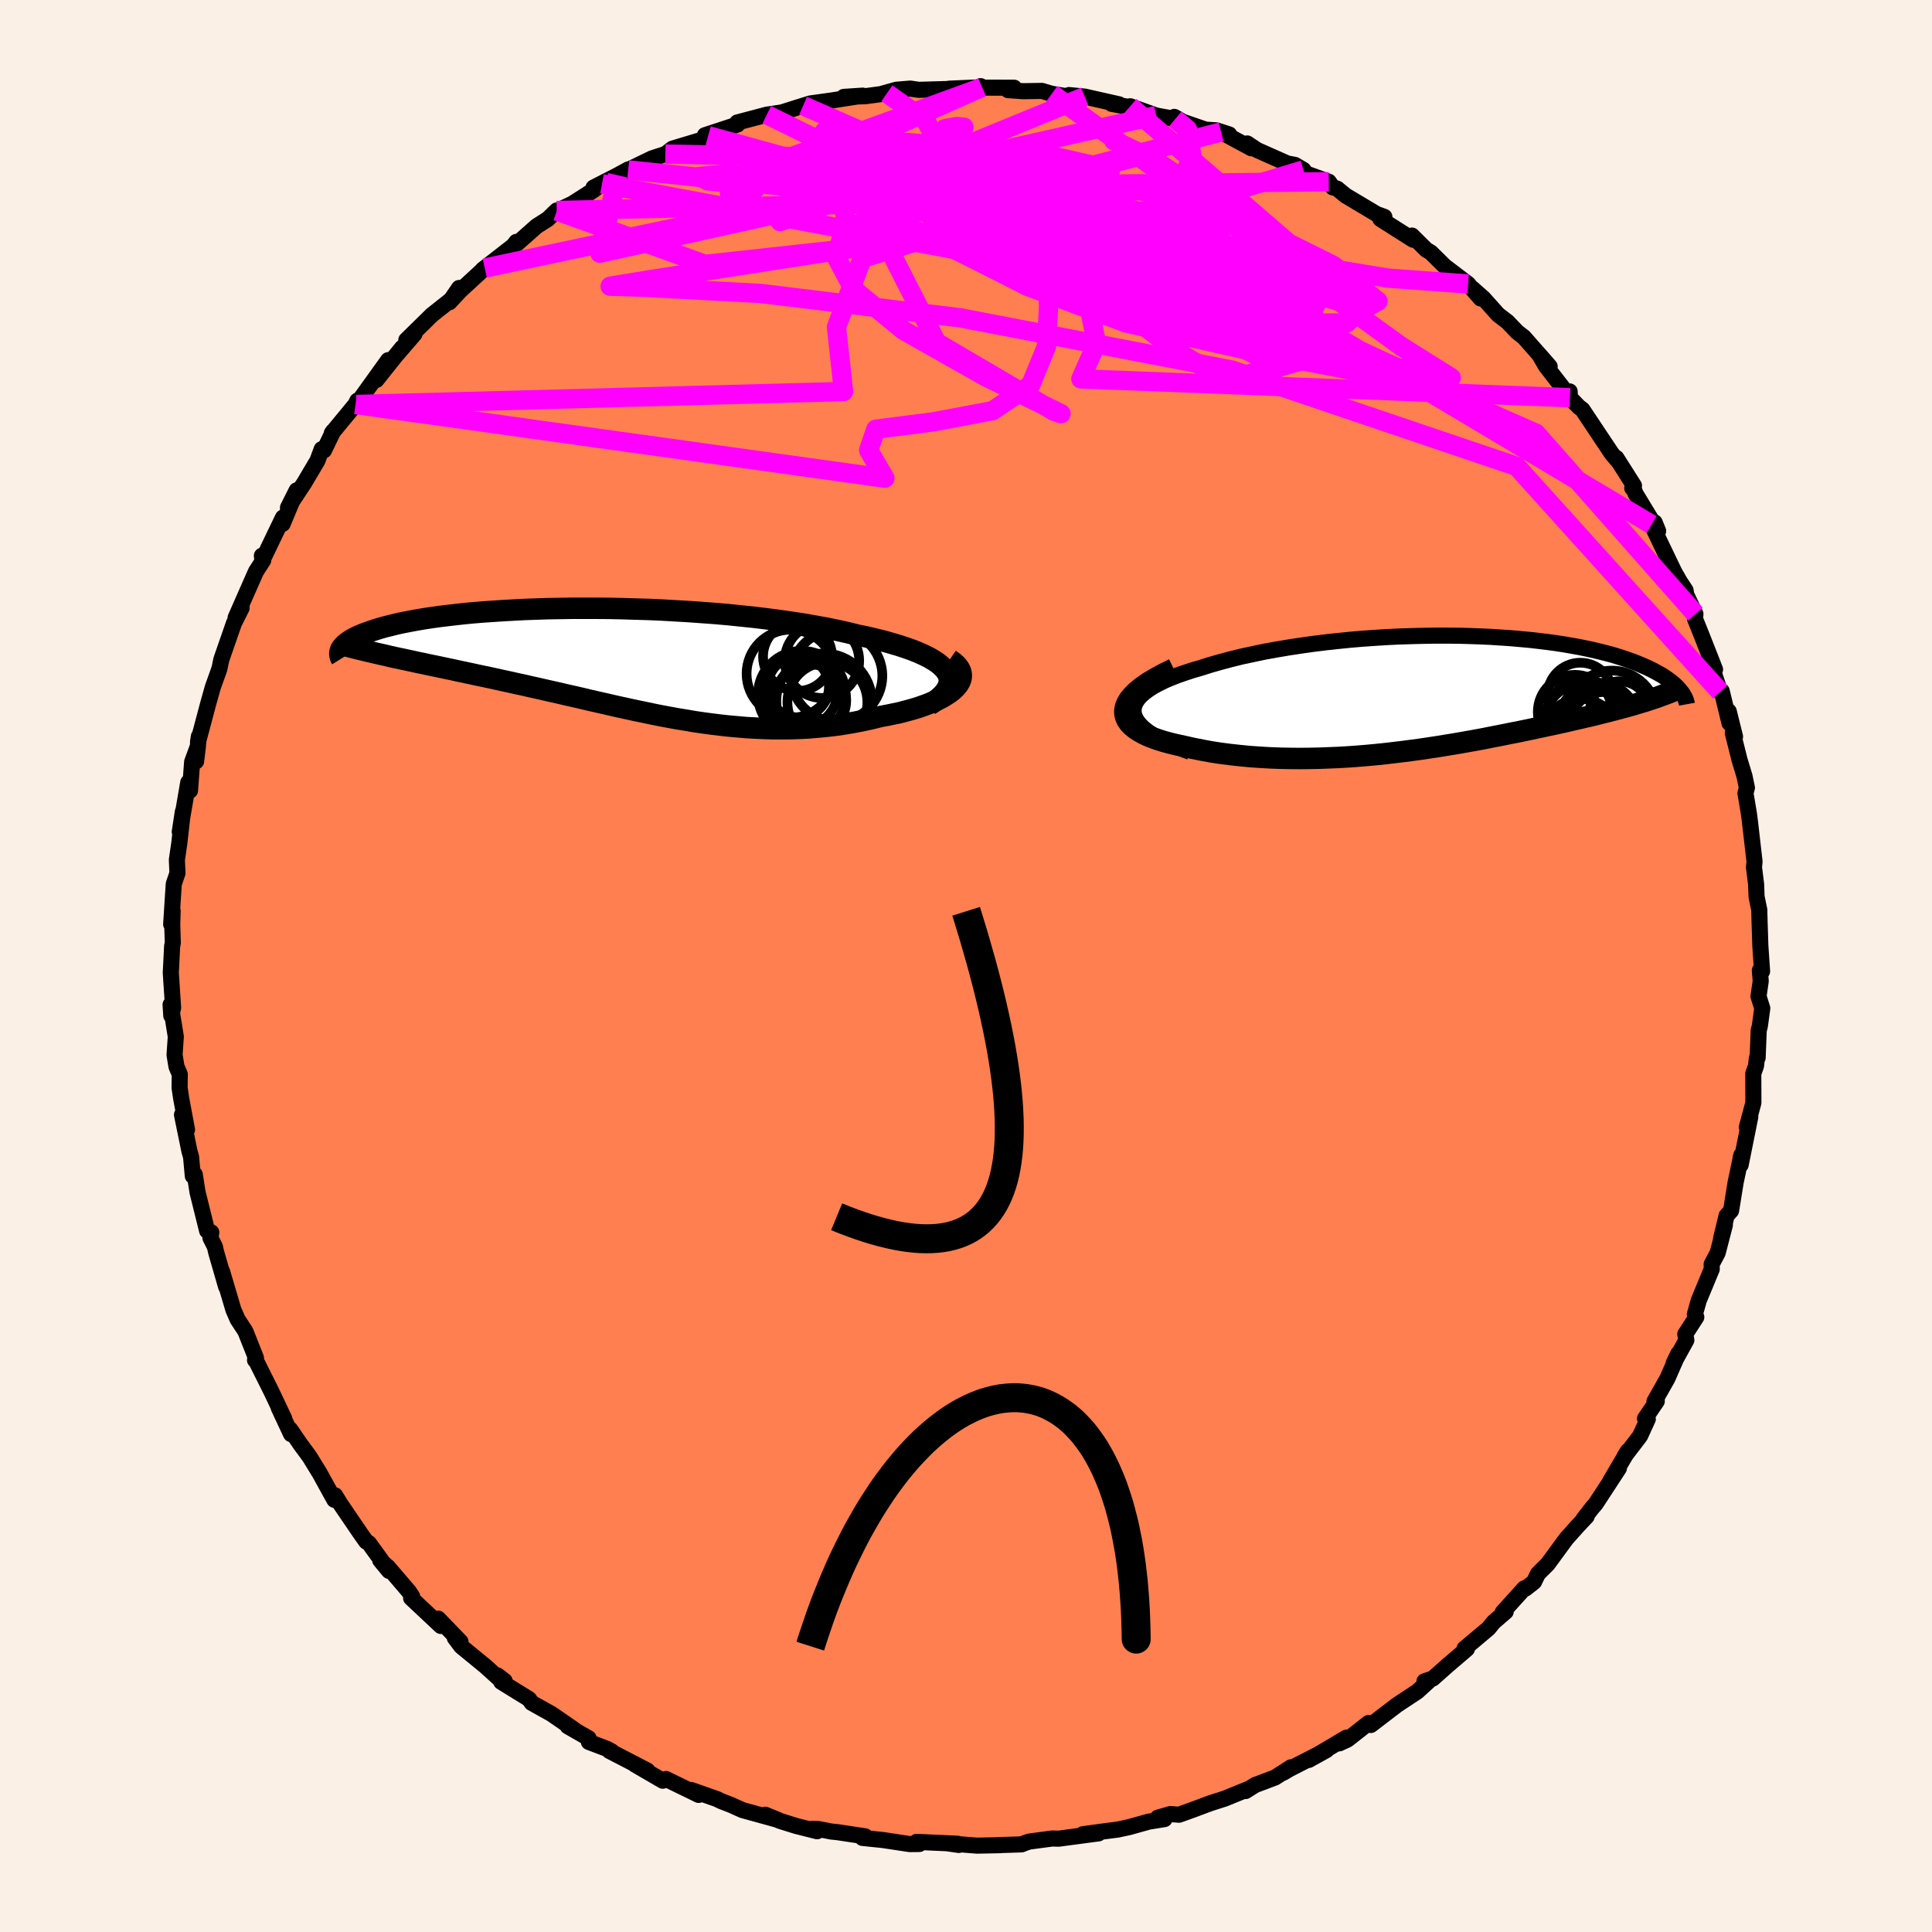 <svg xmlns="http://www.w3.org/2000/svg" width="500" height="500" viewBox="-100 -100 200 200"><defs><clipPath id="c"><path d="M35.44 1.01 35.21.7l-.3-.3-.36-.3-.42-.28-.47-.28-.54-.27-.58-.26-.64-.26-.68-.24-.73-.24-.78-.23-.81-.23-.85-.21-.89-.21-.93-.19-1.01-.25-1.07-.24-1.12-.23-1.16-.21-1.19-.21-1.24-.19-1.26-.18-1.3-.17-1.31-.16-1.34-.14-1.36-.14-1.36-.12-1.38-.1-1.38-.1-1.39-.08-1.38-.08-1.38-.06-1.37-.04-1.35-.04-1.35-.03-1.32-.01h-2.58l-1.26.02-1.22.02-1.2.04-1.17.04-1.13.06-1.09.06-1.06.07-1.02.07-.99.08-.94.09-.91.1-.86.1-.83.1-.78.11-.74.11-.71.12-.66.12-.63.12-.59.12-.56.13-.51.13-.49.12-.46.13-.42.13-.4.13-.37.13-.34.12-.33.13-.29.12-.28.13-.25.12-.22.12-.21.13-.18.12-.17.12-.14.12-.13.11-.11.12-.1.11-.07.11-.07.11 5.66.87.56.12.56.12.57.12.58.13.59.12.59.13.6.12.61.13.61.13.63.13.63.14.63.13.65.14.64.14.66.14.67.14.68.15.68.15.7.15.7.16.72.15.72.17.73.16.74.17.75.17.76.17.76.18.77.17.78.18.79.19.79.18.8.18.81.19.81.18.83.18.82.18.84.17.84.18.85.17.86.16.87.16.87.14.87.15.89.13.89.12.89.11.91.1.9.08.92.08.92.05.92.04.92.03h.94l.93-.01.93-.03.94-.05.94-.08.93-.09.94-.11.93-.14.92-.16.92-.18.91-.2.9-.22.7-.13.68-.14.66-.14.64-.17.62-.17.6-.18.57-.2.54-.2.52-.22.48-.23.44-.23.4-.25.37-.25.32-.26.27-.27"/></clipPath><clipPath id="b"><path d="m-33.36 2.08-.02-.37.07-.36.15-.36.22-.35.3-.34.37-.33.43-.32.49-.32.56-.3.6-.3.66-.28.71-.28.75-.26.79-.26.83-.24 1.01-.32 1.05-.3 1.09-.29 1.13-.28 1.17-.25 1.19-.25 1.22-.22 1.24-.21 1.25-.19 1.27-.18 1.28-.16 1.29-.14 1.29-.13 1.28-.11 1.29-.09 1.28-.08 1.26-.06 1.26-.04 1.24-.03 1.22-.02h1.2l1.18.01 1.15.03 1.13.04 1.1.05 1.07.07 1.05.07 1 .09.98.09.94.11.91.11.87.12.84.13.8.14.77.14.73.15.7.15.66.16.63.16.6.16.56.17.53.17.5.17.48.17.44.17.42.17.39.17.38.17.35.17.33.17.31.17.29.16.27.16.25.17.24.16.22.16.2.16.19.15.17.16.16.15.14.15.13.14.12.15.11.14-3.82.95-.38.11-.39.12-.4.12-.4.11-.42.12-.42.11-.43.12-.44.11-.45.12-.45.11-.47.12-.48.12-.49.12-.49.11-.51.12-.52.12-.53.12-.55.13-.55.12-.58.13-.58.12-.6.13-.62.13-.63.14-.64.13-.66.14-.68.13-.69.14-.71.14-.72.14-.75.15-.75.14-.78.14-.79.14-.81.14-.82.13-.84.14-.86.13-.87.13-.89.12-.91.12-.92.11-.93.11-.95.1-.96.09-.97.08-.98.07-1 .06-1 .04-1.01.04-1.02.02-1.03.01-1.03-.01-1.03-.02-1.03-.04-1.03-.06-1.02-.07-1.02-.1-1.01-.11-1.01-.13-.98-.15-.97-.18-.95-.19-.93-.21-.7-.15-.67-.16-.63-.17-.61-.19-.56-.2-.53-.21-.49-.24-.43-.24-.39-.26-.34-.28-.28-.29-.21-.31-.15-.32-.08-.33-.01-.35"/></clipPath><filter id="a"><feTurbulence baseFrequency=".05" numOctaves="3" result="noise" type="noise"/><feDisplacementMap in="SourceGraphic" in2="noise" scale="2"/></filter></defs><rect width="100%" height="100%" x="-100" y="-100" fill="linen"/><path fill="coral" stroke="#000" stroke-linejoin="round" stroke-width="1.667" d="m82.18.45.09 1.11-.23 1.58.39 1.23-.25 1.84-.12.47-.11 2.82-.08.04-.09.81-.28.78.01 3.03-.68 2.53.36-1.07-1 4.97v-.75l.08-.28-.6 2.85-.47 2.92-.46.51-.57 2.34.39-1.37-.75 2.89-.62 1.17.01.51-1.34 3.23-.41 1.45.15.29-1.14 1.76.11.62-1.3 2.36.47-.97-1.13 2.58-1.34 2.37.24-.02-1.22 1.8.29.05-.8 1.75-1.59 2.08.33-.52-1.81 3.08.88-1.3-2.41 3.69-.38.44-.89 1.15.34-.29-.93.99-1.18 1.32-1.92 2.62-1.02 1.02-.4.83-.88.69-.12-.03-2.24 2.48.31-.06-1.25 1.08-.54.66-2.47 2.08.24.04-1.99 1.7-1.53 1.36-.87.29.45-.03-1.18 1.08-1.86 1.23-.27.18-2.69 2.06-.23-.21-2.19 1.72-.84.39.73-.59-3.9 2.31 1.84-1.02-3.87 1.98-.6.36.79-.56-1.65 1.06-2.07.78-.98.62.28-.21-2.46 1-1.47.47-1.79.67-1.45.52-.89-.07-1.31.38.7.14-1.65.27-2 .56-1.21.26-1.63.21-1.97.27 1.63-.09-4.13.55-.66-.02-2.4.32-.43.15-.35.14-2.52.08h.37l-2.46.05-3.05-.24 1.16.17-.13-.13-4.24-.19.29.22-.99.01-2.78-.42-2.12-.22.29-.16-2.84-.43-.67-.07-1.34-.26-.68-.02.55.25-2.18-.55-1.63-.51-1.56-.65 1.3.53-3.66-1.01-1.18-.53-1.05-.41-.38-.19-2.7-.95.78.51-3.39-1.65-.33.18-2.89-1.68 1.3.63-3.94-2.04.25.06-.49-.27-1.88-.71-.03-.39-2.16-1.24.71.37-2.38-1.64-2.06-1.15-.28-.4-2.87-1.77.35-.1-.74-.57.41.55-1.68-1.52-2.48-2.03-.67-.89.59.4-2.31-2.39.28.76-3.08-2.89.1-.19-.34-.5-2.14-2.5-.82-.72.91 1.1-2.08-2.87-.28-.17-.55-.77-2.13-3.13-.54-.88.21.37-.29.09-1.51-2.74-1.06-1.73-.91-1.23-1.09-1.59.09.49-1.28-2.74.58 1.15-1.33-2.81-1.63-3.26-.03-.25-.04.25.1-.22-1.1-2.77-.8-1.22-.44-1.01-1.17-3.95.42 1.58-1.04-3.6-.12-.54-.46-.91.08-.59-.43-.16-.99-3.99-.29-1.85-.2.17-.18-1.98-.17-.59-.77-3.77.52 1.54-.6-3.2-.17-1.15.02-1.38-.34-.79-.2-1.22.13-1.89-.54-3.31.07 1.14.19-.82-.24-3.62.14-2.77.07-.31-.06-1.88.04-1.45-.15 1.39.18-2.82.09-1.36.38-1.11-.06-1.38.25-1.71.37-3.28-.32 2.09.88-5.12.18.85.22-2.97.6-1.63-.19 1.57.29-2.58-.09.57 1.05-3.95.49-1.74.64-1.78-.03.07.09-.29.17-.83 1.31-3.77.79-1.57-.62 1.01 1.68-3.82.43-.97.75-1.16-.14-.47.06.46 2.12-4.41-.03.65 1.45-3.47-.9 1.79 1.68-2.55 1.38-2.33.43-1.17.24.12.96-1.99-.15.21 2.45-2.97.19-.39-.1.39 1.51-2.1 1.79-2.49-1.22 2.05 2.66-3.34-.95 1.17 2.23-2.59-.85.63 2.65-2.6 1.98-1.57.84-1.22-1.01 1.48 1.12-1.2 2.54-2.34-.21.16 3.16-2.46.32-.41.09.16 2.02-1.79 1.15-.73.92-.89.01.05 1.59-.74 2.18-1.39.91-.68-.88.39 2.5-1.28 1.1-.6-.01.05 2.48-1.2 1.37-.44.73-.56 2.95-.89.12-.07.63-.38-.34-.05 3.37-1.11-.02-.21 3.06-.81 1.95-.29-.53.1 2.34-.74.74-.23 2.16-.3-.77.12 4.03-.63-1.95.13 2.22-.07 2.24-.3-.51.05 1.49-.42 1.44-.12.88.13 3.8-.11-.65-.01 3.4-.15-.14-.11.09.15 3.37.01-.63.25 1.55.11 1.96-.03 1.02.3 1.59.26.19-.13 1.63.16 3.55.8-.76-.05 1.69.31L17-89l2.69.96 1.97.36-.09-.22.88.51 2.35.81 1.12.07 1.33.43-.84-.26 3.13 1.69-.43-.5 1.02.68 3.13 1.39.79.15.88.52.26.37 2.36.85.41.58.47.14.86.71 3.22 1.92.8.29-.41.22 3.39 2.15-.12-.43 1.48 1.47.45.26 1.45 1.43 2.43 1.85.02.03 1.27 1.47-.91-1.09 1.21 1.07 1.51 1.69.98.75 1.01 1.06.67.51 2.68 3.05-1.09-1.25.69 1.19 2.18 2.81.29-.17.03.65.92.95.37.28 3.04 4.56.74.87-.26-.42 1.82 2.87-.18.25.08-.1.26.68 2.34 3.86-.36-.89-.32.22 2.34 4.88.58 1.02.6.91.17 1.11-.41-1.31 1.26 2.65-.04.51.67 1.67 1.4 3.56-.36-.34.89 2.66.16-.08.81 3.32-.08-1.22.65 2.62-.23-.38.7 2.79.51 1.68.25 1.2-.15.56.35 2.08.1.75.16 1.39.33 2.88-.06.56.22 1.75.05 1.31.28 1.36.03 1.21.08 2.5.18 2.65-.23-.1.09 1.11" filter="url(#a)"/><path fill="#fff" d="m-33.36 2.08-.02-.37.07-.36.15-.36.22-.35.3-.34.37-.33.43-.32.49-.32.56-.3.6-.3.66-.28.71-.28.75-.26.79-.26.83-.24 1.01-.32 1.05-.3 1.09-.29 1.13-.28 1.17-.25 1.19-.25 1.22-.22 1.24-.21 1.25-.19 1.27-.18 1.28-.16 1.29-.14 1.29-.13 1.28-.11 1.29-.09 1.28-.08 1.26-.06 1.26-.04 1.24-.03 1.22-.02h1.2l1.18.01 1.15.03 1.13.04 1.1.05 1.07.07 1.05.07 1 .09.98.09.94.11.91.11.87.12.84.13.8.14.77.14.73.15.7.15.66.16.63.16.6.16.56.17.53.17.5.17.48.17.44.17.42.17.39.17.38.17.35.17.33.17.31.17.29.16.27.16.25.17.24.16.22.16.2.16.19.15.17.16.16.15.14.15.13.14.12.15.11.14-3.82.95-.38.11-.39.12-.4.12-.4.11-.42.12-.42.11-.43.12-.44.11-.45.12-.45.11-.47.12-.48.12-.49.12-.49.11-.51.12-.52.12-.53.12-.55.13-.55.12-.58.13-.58.12-.6.13-.62.13-.63.14-.64.13-.66.14-.68.13-.69.14-.71.14-.72.14-.75.15-.75.14-.78.14-.79.14-.81.14-.82.13-.84.14-.86.13-.87.13-.89.12-.91.12-.92.11-.93.11-.95.1-.96.09-.97.08-.98.07-1 .06-1 .04-1.01.04-1.02.02-1.03.01-1.03-.01-1.03-.02-1.03-.04-1.03-.06-1.02-.07-1.02-.1-1.01-.11-1.01-.13-.98-.15-.97-.18-.95-.19-.93-.21-.7-.15-.67-.16-.63-.17-.61-.19-.56-.2-.53-.21-.49-.24-.43-.24-.39-.26-.34-.28-.28-.29-.21-.31-.15-.32-.08-.33-.01-.35" filter="url(#a)" transform="translate(50.72 -28.26)"/><path fill="#fff" d="M35.44 1.01 35.21.7l-.3-.3-.36-.3-.42-.28-.47-.28-.54-.27-.58-.26-.64-.26-.68-.24-.73-.24-.78-.23-.81-.23-.85-.21-.89-.21-.93-.19-1.01-.25-1.07-.24-1.12-.23-1.16-.21-1.19-.21-1.24-.19-1.26-.18-1.3-.17-1.31-.16-1.34-.14-1.36-.14-1.36-.12-1.38-.1-1.38-.1-1.39-.08-1.38-.08-1.38-.06-1.37-.04-1.35-.04-1.35-.03-1.32-.01h-2.58l-1.26.02-1.22.02-1.2.04-1.17.04-1.13.06-1.09.06-1.06.07-1.02.07-.99.08-.94.09-.91.1-.86.1-.83.1-.78.11-.74.11-.71.12-.66.12-.63.12-.59.12-.56.13-.51.13-.49.12-.46.13-.42.13-.4.13-.37.13-.34.12-.33.13-.29.12-.28.13-.25.12-.22.12-.21.13-.18.12-.17.12-.14.12-.13.11-.11.12-.1.11-.07.11-.07.11 5.66.87.56.12.56.12.57.12.58.13.59.12.59.13.6.12.61.13.61.13.63.13.63.14.63.13.65.14.64.14.66.14.67.14.68.15.68.15.7.15.7.16.72.15.72.17.73.16.74.17.75.17.76.17.76.18.77.17.78.18.79.19.79.18.8.18.81.19.81.18.83.18.82.18.84.17.84.18.85.17.86.16.87.16.87.14.87.15.89.13.89.12.89.11.91.1.9.08.92.08.92.05.92.04.92.03h.94l.93-.01.93-.03.94-.05.94-.08.93-.09.94-.11.93-.14.92-.16.92-.18.91-.2.9-.22.7-.13.68-.14.66-.14.64-.17.62-.17.6-.18.57-.2.54-.2.52-.22.48-.23.44-.23.4-.25.37-.25.32-.26.27-.27" filter="url(#a)" transform="translate(-37.45 -31.45)"/><g fill="none" stroke="#000" transform="translate(50.72 -28.26)"><path stroke-linejoin="round" stroke-width="1.667" d="m-27.52 6.1-1.12-.42-.98-.41-.86-.42-.74-.41-.62-.4-.51-.4-.4-.4-.3-.39-.2-.39-.11-.38-.02-.37.07-.36.15-.36.22-.35.3-.34.37-.33.43-.32.49-.32.56-.3.6-.3.66-.28.71-.28.75-.26.79-.26.83-.24 1.01-.32 1.05-.3 1.09-.29 1.13-.28 1.17-.25 1.19-.25 1.22-.22 1.24-.21 1.25-.19 1.27-.18 1.28-.16 1.29-.14 1.29-.13 1.28-.11 1.29-.09 1.28-.08 1.26-.06 1.26-.04 1.24-.03 1.22-.02h1.2l1.18.01 1.15.03 1.13.04 1.1.05 1.07.07 1.05.07 1 .09.98.09.94.11.91.11.87.12.84.13.8.14.77.14.73.15.7.15.66.16.63.16.6.16.56.17.53.17.5.17.48.17.44.17.42.17.39.17.38.17.35.17.33.17.31.17.29.16.27.16.25.17.24.16.22.16.2.16.19.15.17.16.16.15.14.15.13.14.12.15.11.14.1.13.08.14.08.13.07.13.06.13.05.12.04.12.03.12.03.11.02.11" filter="url(#a)"/><path stroke-linejoin="round" stroke-width="2.222" d="m-29.21-2.49-1.01.49-.88.48-.77.46-.64.45-.54.44-.43.42-.34.41-.24.4-.15.38-.07.37.01.35.08.33.15.32.21.31.28.29.34.28.39.26.43.24.49.24.53.21.56.2.61.19.63.17.67.16.7.15.93.21.95.19.97.18.98.15 1.01.13 1.01.11 1.02.1 1.02.07 1.03.06 1.03.04 1.03.02 1.03.01 1.03-.01 1.02-.02 1.01-.04 1-.04 1-.06.98-.07.97-.08.96-.09.95-.1.93-.11.92-.11.91-.12.89-.12.87-.13.86-.13.84-.14.82-.13.81-.14.79-.14.78-.14.75-.14.75-.15.72-.14.71-.14.69-.14.68-.13.66-.14.64-.13.63-.14.62-.13.6-.13.58-.12.58-.13.55-.12.55-.13.53-.12.52-.12.51-.12.49-.11.49-.12.48-.12.47-.12.45-.11.45-.12.44-.11.43-.12.42-.11.42-.12.4-.11.4-.12.39-.12.38-.11.37-.12.36-.12.36-.12.34-.12.34-.13.34-.12.32-.12.32-.13.31-.13.31-.12" filter="url(#a)"/><circle cx="15.174" cy="3.925" r="4.234" clip-path="url(#b)" filter="url(#a)"/><circle cx="16.139" cy="2.375" r="4.694" clip-path="url(#b)" filter="url(#a)"/><circle cx="12.314" cy="1.96" r="3.842" clip-path="url(#b)" filter="url(#a)"/><circle cx="13.134" cy="3.05" r="3.992" clip-path="url(#b)" filter="url(#a)"/><circle cx="12.984" cy="2.075" r="3.39" clip-path="url(#b)" filter="url(#a)"/><circle cx="15.274" cy="3.4" r="3.5" clip-path="url(#b)" filter="url(#a)"/><circle cx="16.939" cy="1.85" r="3.066" clip-path="url(#b)" filter="url(#a)"/><circle cx="12.904" cy="4.51" r="3.916" clip-path="url(#b)" filter="url(#a)"/><circle cx="14.764" cy="3.05" r="4.116" clip-path="url(#b)" filter="url(#a)"/><circle cx="12.874" cy=".255" r="3.392" clip-path="url(#b)" filter="url(#a)"/></g><g fill="none" stroke="#000" transform="translate(-37.45 -31.45)"><path stroke-linejoin="round" stroke-width="2.222" d="m33.64 4.43.56-.37.46-.36.38-.36.29-.35.21-.35.13-.34.06-.33-.03-.33-.09-.32-.17-.31-.23-.31-.3-.3-.36-.3-.42-.28-.47-.28-.54-.27-.58-.26-.64-.26-.68-.24-.73-.24-.78-.23-.81-.23-.85-.21-.89-.21-.93-.19-1.01-.25-1.07-.24-1.12-.23-1.16-.21-1.19-.21-1.24-.19-1.26-.18-1.3-.17-1.31-.16-1.34-.14-1.36-.14-1.36-.12-1.38-.1-1.38-.1-1.39-.08-1.38-.08-1.38-.06-1.37-.04-1.35-.04-1.35-.03-1.32-.01h-2.58l-1.26.02-1.22.02-1.2.04-1.17.04-1.13.06-1.09.06-1.06.07-1.02.07-.99.08-.94.09-.91.1-.86.1-.83.1-.78.11-.74.11-.71.12-.66.12-.63.12-.59.12-.56.13-.51.13-.49.12-.46.13-.42.13-.4.13-.37.13-.34.12-.33.13-.29.12-.28.13-.25.12-.22.12-.21.13-.18.12-.17.12-.14.12-.13.11-.11.12-.1.11-.07.11-.07.11-.05.11-.03.1-.02.11-.01.1v.1l.01.09.02.1.03.09.04.09.05.08" filter="url(#a)"/><path stroke-linejoin="round" stroke-width="2.222" d="m35.76-.27.4.28.32.29.23.29.16.29.08.29.02.29-.05.29-.11.28-.17.28-.22.27-.27.27-.32.26-.37.25-.4.25-.44.23-.48.23-.52.22-.54.2-.57.2-.6.18-.62.17-.64.17-.66.14-.68.14-.7.13-.9.22-.91.2-.92.18-.92.16-.93.14-.94.11-.93.09-.94.08-.94.05-.93.03-.93.01h-.94l-.92-.03-.92-.04-.92-.05-.92-.08-.9-.08-.91-.1-.89-.11-.89-.12-.89-.13L8.45 6l-.87-.14-.87-.16-.86-.16L5 5.37l-.84-.18-.84-.17-.82-.18-.83-.18-.81-.18-.81-.19-.8-.18-.79-.18-.79-.19-.78-.18-.77-.17-.76-.18-.76-.17-.75-.17-.74-.17-.73-.16-.72-.17-.72-.15-.7-.16-.7-.15-.68-.15-.68-.15-.67-.14-.66-.14-.64-.14-.65-.14-.63-.13-.63-.14-.63-.13-.61-.13-.61-.13-.6-.12-.59-.13-.59-.12-.58-.13-.57-.12-.56-.12-.56-.12-.55-.12-.53-.13-.54-.12-.52-.12-.51-.12-.51-.12-.5-.12-.49-.12-.48-.12-.48-.13" filter="url(#a)"/><circle cx="23.101" cy="4.144" r="4.14" clip-path="url(#c)" filter="url(#a)"/><circle cx="20.011" cy="-.586" r="3.57" clip-path="url(#c)" filter="url(#a)"/><circle cx="20.451" cy="3.359" r="4.536" clip-path="url(#c)" filter="url(#a)"/><circle cx="24.056" cy="1.414" r="4.732" clip-path="url(#c)" filter="url(#a)"/><circle cx="22.541" cy="-.151" r="3.854" clip-path="url(#c)" filter="url(#a)"/><circle cx="19.301" cy="1.194" r="4.564" clip-path="url(#c)" filter="url(#a)"/><circle cx="21.326" cy="3.949" r="3.726" clip-path="url(#c)" filter="url(#a)"/><circle cx="20.096" cy="2.549" r="3.166" clip-path="url(#c)" filter="url(#a)"/><circle cx="20.346" cy="2.924" r="3.84" clip-path="url(#c)" filter="url(#a)"/><circle cx="22.756" cy="4.044" r="4.942" clip-path="url(#c)" filter="url(#a)"/></g><g fill="none" stroke="#F0F" stroke-linejoin="round" stroke-width="2"><path d="m1.66-90.97-20.3 9.09 8.66 1.09 10.14.31 8.5.28 7.55.09 4.98-.46.75-1.25-2.65-1.75-3.08-1.45-.9-.41 1.26.69.64 1.11-3.18.83-6.97.75-2.94 1.23 33.43-.37" filter="url(#a)"/><path d="m51.98-70.6-8.31-.61-18.94-3.11-10.4-2.41-.03-1.23 4.33-.21 3.45.32.95.45-.55.39-.73.16-.87-.28-2.09-.79-4.51-1.04-7.06-.82-8.29-.19-7.11.39-3.38.44 1.64-.21 5.33-1.11 4.56-1.37-1.85-.19-9.83 2.26-7.53 2.7L12.29-90" filter="url(#a)"/><path d="M-26.69-85.95 14.9-74.5l7.79 8.29-.02 1.24.76-1.77-1.36-2.69-5.65-3.22-8.67-3.45-9.1-2.96-7.54-1.82-4.78-.58-1.09.33 3.22 1.05 7.3 2.09 9.69 3.7 9.38 5.24 6.92 5.39 5.18 3.04 6.54-1.85 4.04-8.81L17-89" filter="url(#a)"/><path d="M75.51-36.44 59-55.15l-16.09-7.08-14.56-3.97L20-68.32l-3.95-1.7-2.94-1.75-3.32-1.44-2.87-.85-.58-.38 2.77-.16 5.39-.07 5.7.09 3.52.39.33.85-1.51 1.4-.37 1.89 3.32 2.04 6.88 1.48 7.04-.04 2.38-2.16-6.12-3.96-19.34-4.34-51.3-5.38" filter="url(#a)"/><path d="m-31.12-84.05 36.8.71 21.19 5.28 11.17 5.54 4.61 3.7-1.4.78-7.04-2.04-10.96-3.89-12.1-4.41L.5-82.19l-7.9-2.61-5.01-1.31-2.26-.27.8.34 4.43.55 7.91.59 9.46.83 7.04 1.59-.71 2.86L.44-75.64-27-72.63l-15.36-5.53" filter="url(#a)"/><path d="m-63.2-58.13 54.8 7.63-1.68-2.89.75-2.18 5.94-.76 6.16-1.16 3.93-2.67 1.63-3.97.22-4.23-.2-3.41-.21-2.01-.55-.81-1.46-.15-2.23.13-1.43.59 2.05 1.59 7.83 2.85 13.51 3.6 15.13 3.32 9.24 1.76-5.24-3.29-36.11-26.1" filter="url(#a)"/><path d="m-42.37-78.21 41.87-.88 8.89-.09 2.65.57 1.45.46.46.22-.46.19-.19.67.75 1.6.07 2.25-3.34 1.59-7-.57-6.26-3.11.08-4.35 4.56-3.07-7.09 1.19-43.89 9.29" filter="url(#a)"/><path d="M70.97-45.7 24.6-73.35l-20.53-7.2-3.81-.05 2.76 1.22 2.39.36-.46-.93-2.54-1.77-2.63-1.91-1.26-1.49.24-.94.79-.51.24-.26-.74-.07-1.24.22-.76.85.74 1.96 3.08 3.51 5.61 5.06 6.01 5.77 1.02 5.09-1.62 3.66 50.63 1.95" filter="url(#a)"/><path d="m26.41-86.34-35.8 9.32 6.35 12.47 12.16 7.13.71.24-7.8-3.81-8.52-4.82-5.18-4.26-1.75-3.29.63-2.4 2.67-1.68 4.91-1.09 6.94-.48 7.94.24 7.38 1.06 5.31 1.84 2.08 2.2-2.04 1.77-6.35.15-8.95-2.78-7.42-6.07-3.86-6.92-4.01-2.82" filter="url(#a)"/><path d="m-20.62-88.13 53.13 26.11 6.68-1.95-4.24-4.27-6.12-1.89-6.12-.37-4.97-.33-2.84-.99-.29-1.29 2.05-.67 3.54.61 3.93 1.87 3.36 2.41 2.18 1.91.44.41-2.17-1.65-5.92-3.38-10.03-3.58-12.44-1.25-10.29 3.18-2.67 7.11.73 6.67-50.43 1.34" filter="url(#a)"/><path d="m-37.68-80.97 40.97 7.63-6.89-1.83-5.71-2.72 1.95-1.84 4.27-.28 3.63.88 3.67.82 4.46-.27 4.23-1.34 1.71-1.53-3.29-.74-10.61.8-18.5 3.16-20.11 4.44 1.84-8.07m57.72-5.82 1.27 1.07.52 3.1-2.37 3.71-2.78 2.49-2.35.08-1.73-1.74.17-1.67 3.59.08 6.78 2.23 7.2 3.26 3.88 2.67-1.4.96-5.83-1.51-7.02-5.41 13.34-4.05" filter="url(#a)"/><path d="m-16.86-89.06 52.7 23.07 13.32 6.16-6.66-1.34-13.27-2.55-12.64-2.84-10.27-3.81-8.83-4.51-8.34-4.01-7.73-2.43-6.03-.7-2.95.29.82.46 3.17.33 1.74.51-2.63.6-.18-1.57 26.25-9.53" filter="url(#a)"/><path d="m19.69-88.04-32.63 7.32.71 5.1 14.52 1.4 12.32.49 6.52.95 2.81 1.27 1.45.82 1.12-.2.82-1.27.03-1.9-1.52-1.87-4.01-1.23-7.31-.2-10.76.92-13.15 1.78-13.19 2.04-10.11 1.57-4.15.68 3.59.11 12.02.64L-.6-67.1l28.15 5.41L57-51.72l21.07 23.34" filter="url(#a)"/></g><path fill="none" stroke="#000" stroke-linejoin="round" stroke-width="3" d="M-13.39 25.96Q13.42 37.035.015-5.664" filter="url(#a)"/><path fill="#D77F8C" stroke="#000" stroke-linejoin="round" stroke-width="3" d="m-16.12 70.41.31-.97.32-.95.32-.94.33-.92.34-.9.35-.88.35-.86.36-.85.36-.83.37-.81.38-.79.38-.77.38-.75.39-.74.4-.71.4-.7.4-.68.41-.66.42-.64.41-.63.42-.6.43-.59.42-.56.43-.55.44-.53.43-.51.44-.49.44-.47.44-.45.44-.44.45-.41.44-.39.45-.38.44-.35.45-.34.45-.32.44-.29.45-.28.45-.26.45-.23.44-.22.45-.2.44-.18.44-.16.44-.13.44-.12.44-.1.43-.08.43-.05.43-.04.43-.02h.42l.42.03.41.04.42.07.4.08.41.11.4.12.39.15.39.17.38.19.38.21.38.23.36.25.37.27.35.29.35.31.34.34.34.36.33.37.32.4.31.42.31.44.3.46.29.49.28.5.27.53.27.55.25.57.25.59.24.61.22.64.22.66.21.67.19.7.19.73.18.74.16.77.16.79.14.81.13.83.12.86.1.87.1.9.08.92.07.95.06.97.04.99.03 1.01.02 1.03-.02-1.03-.03-1.01-.04-.99-.06-.97-.07-.95-.08-.92-.1-.9-.1-.87-.12-.86-.13-.83-.15-.81-.15-.79-.16-.77-.18-.74-.19-.73-.19-.7-.21-.67-.22-.66-.22-.64-.24-.61-.25-.59-.25-.57-.27-.55-.27-.53-.28-.5-.29-.49-.3-.46-.31-.44-.31-.42-.32-.4-.33-.37-.34-.36-.34-.34-.35-.31-.35-.29-.37-.27-.36-.25-.38-.23-.38-.21-.38-.19-.39-.17-.39-.15-.4-.12-.41-.11-.4-.08-.42-.07-.41-.04-.42-.03h-.42l-.43.02-.43.04-.43.05-.43.08-.44.1-.44.12-.44.13-.44.16-.44.18-.45.2-.44.22-.45.23-.45.26-.45.28-.44.29-.45.32-.45.34-.44.35-.45.38-.44.39-.45.41-.44.44-.44.45-.44.47-.44.49-.43.51-.44.53-.43.55-.42.56-.43.59-.42.6-.41.63-.42.64-.41.66-.4.68-.4.7-.4.71-.39.74-.38.75-.38.77-.38.79-.37.81-.36.83-.36.85-.35.86-.35.88-.34.9-.33.92-.32.94-.32.95" filter="url(#a)"/></svg>